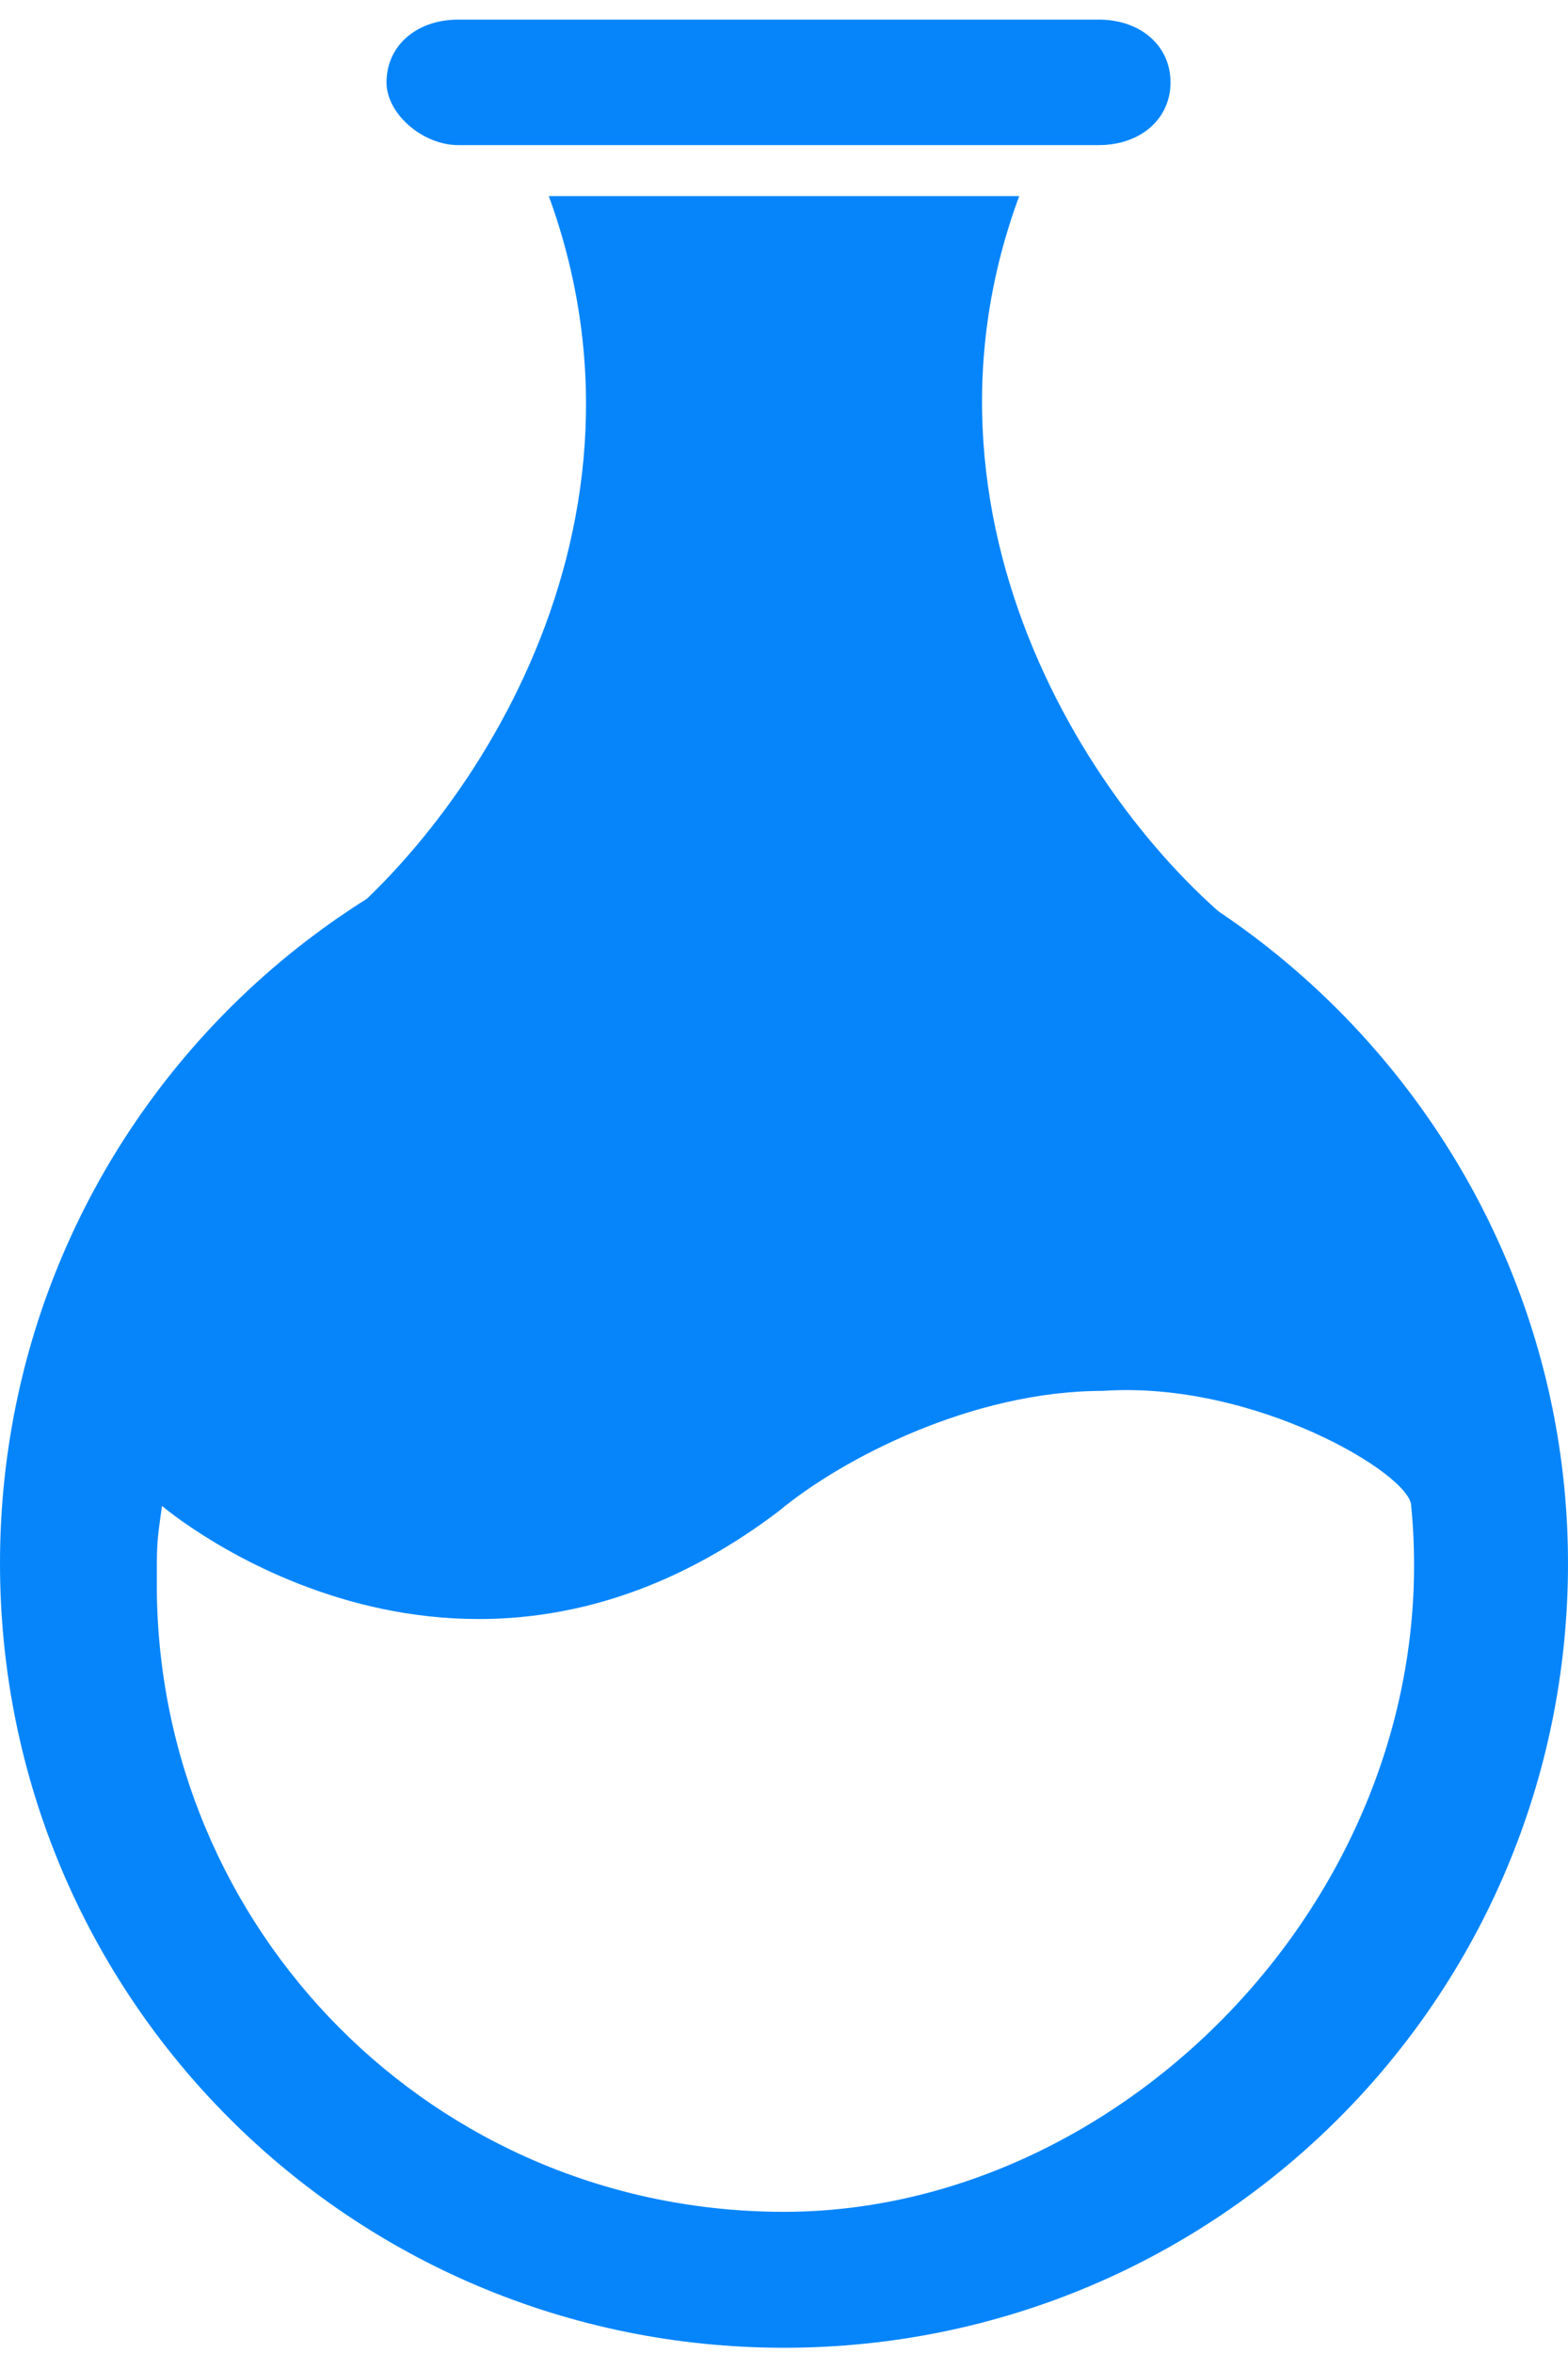 <svg width="400" height="600" viewBox="0 0 400 600" fill="none" xmlns="http://www.w3.org/2000/svg">
  <path d="M360 384.001C369.334 480.001 288 564 200 564C110.667 564 40 492.001 40 404.001C40 393.334 40.001 393.334 41.335 384.001C41.335 384.001 115.999 447.999 198.666 385.332C214.666 371.999 248.001 354.668 281.334 354.668C320.001 352.001 360 376.001 360 384.001ZM200 198.666C89.334 198.666 0 287.999 0 398.665C0 509.33 89.334 598.665 200 598.665C310.667 598.665 400 509.33 400 398.665C400 289.332 310.667 198.666 200 198.666Z" fill="#0685FB"/>
  <path d="M140.001 50C172.001 137.797 115.998 215.839 77.332 242.666H323.998C283.998 215.839 228.001 136.578 260.001 50H140.001Z" fill="#0685FB"/>
  <path d="M98.601 21C98.601 11.667 106.234 5 116.921 5H280.28C290.967 5 298.601 11.667 298.601 21C298.601 30.333 290.967 37 280.28 37H116.921C107.761 37 98.601 29 98.601 21Z" fill="#0685FB"/>
</svg>
